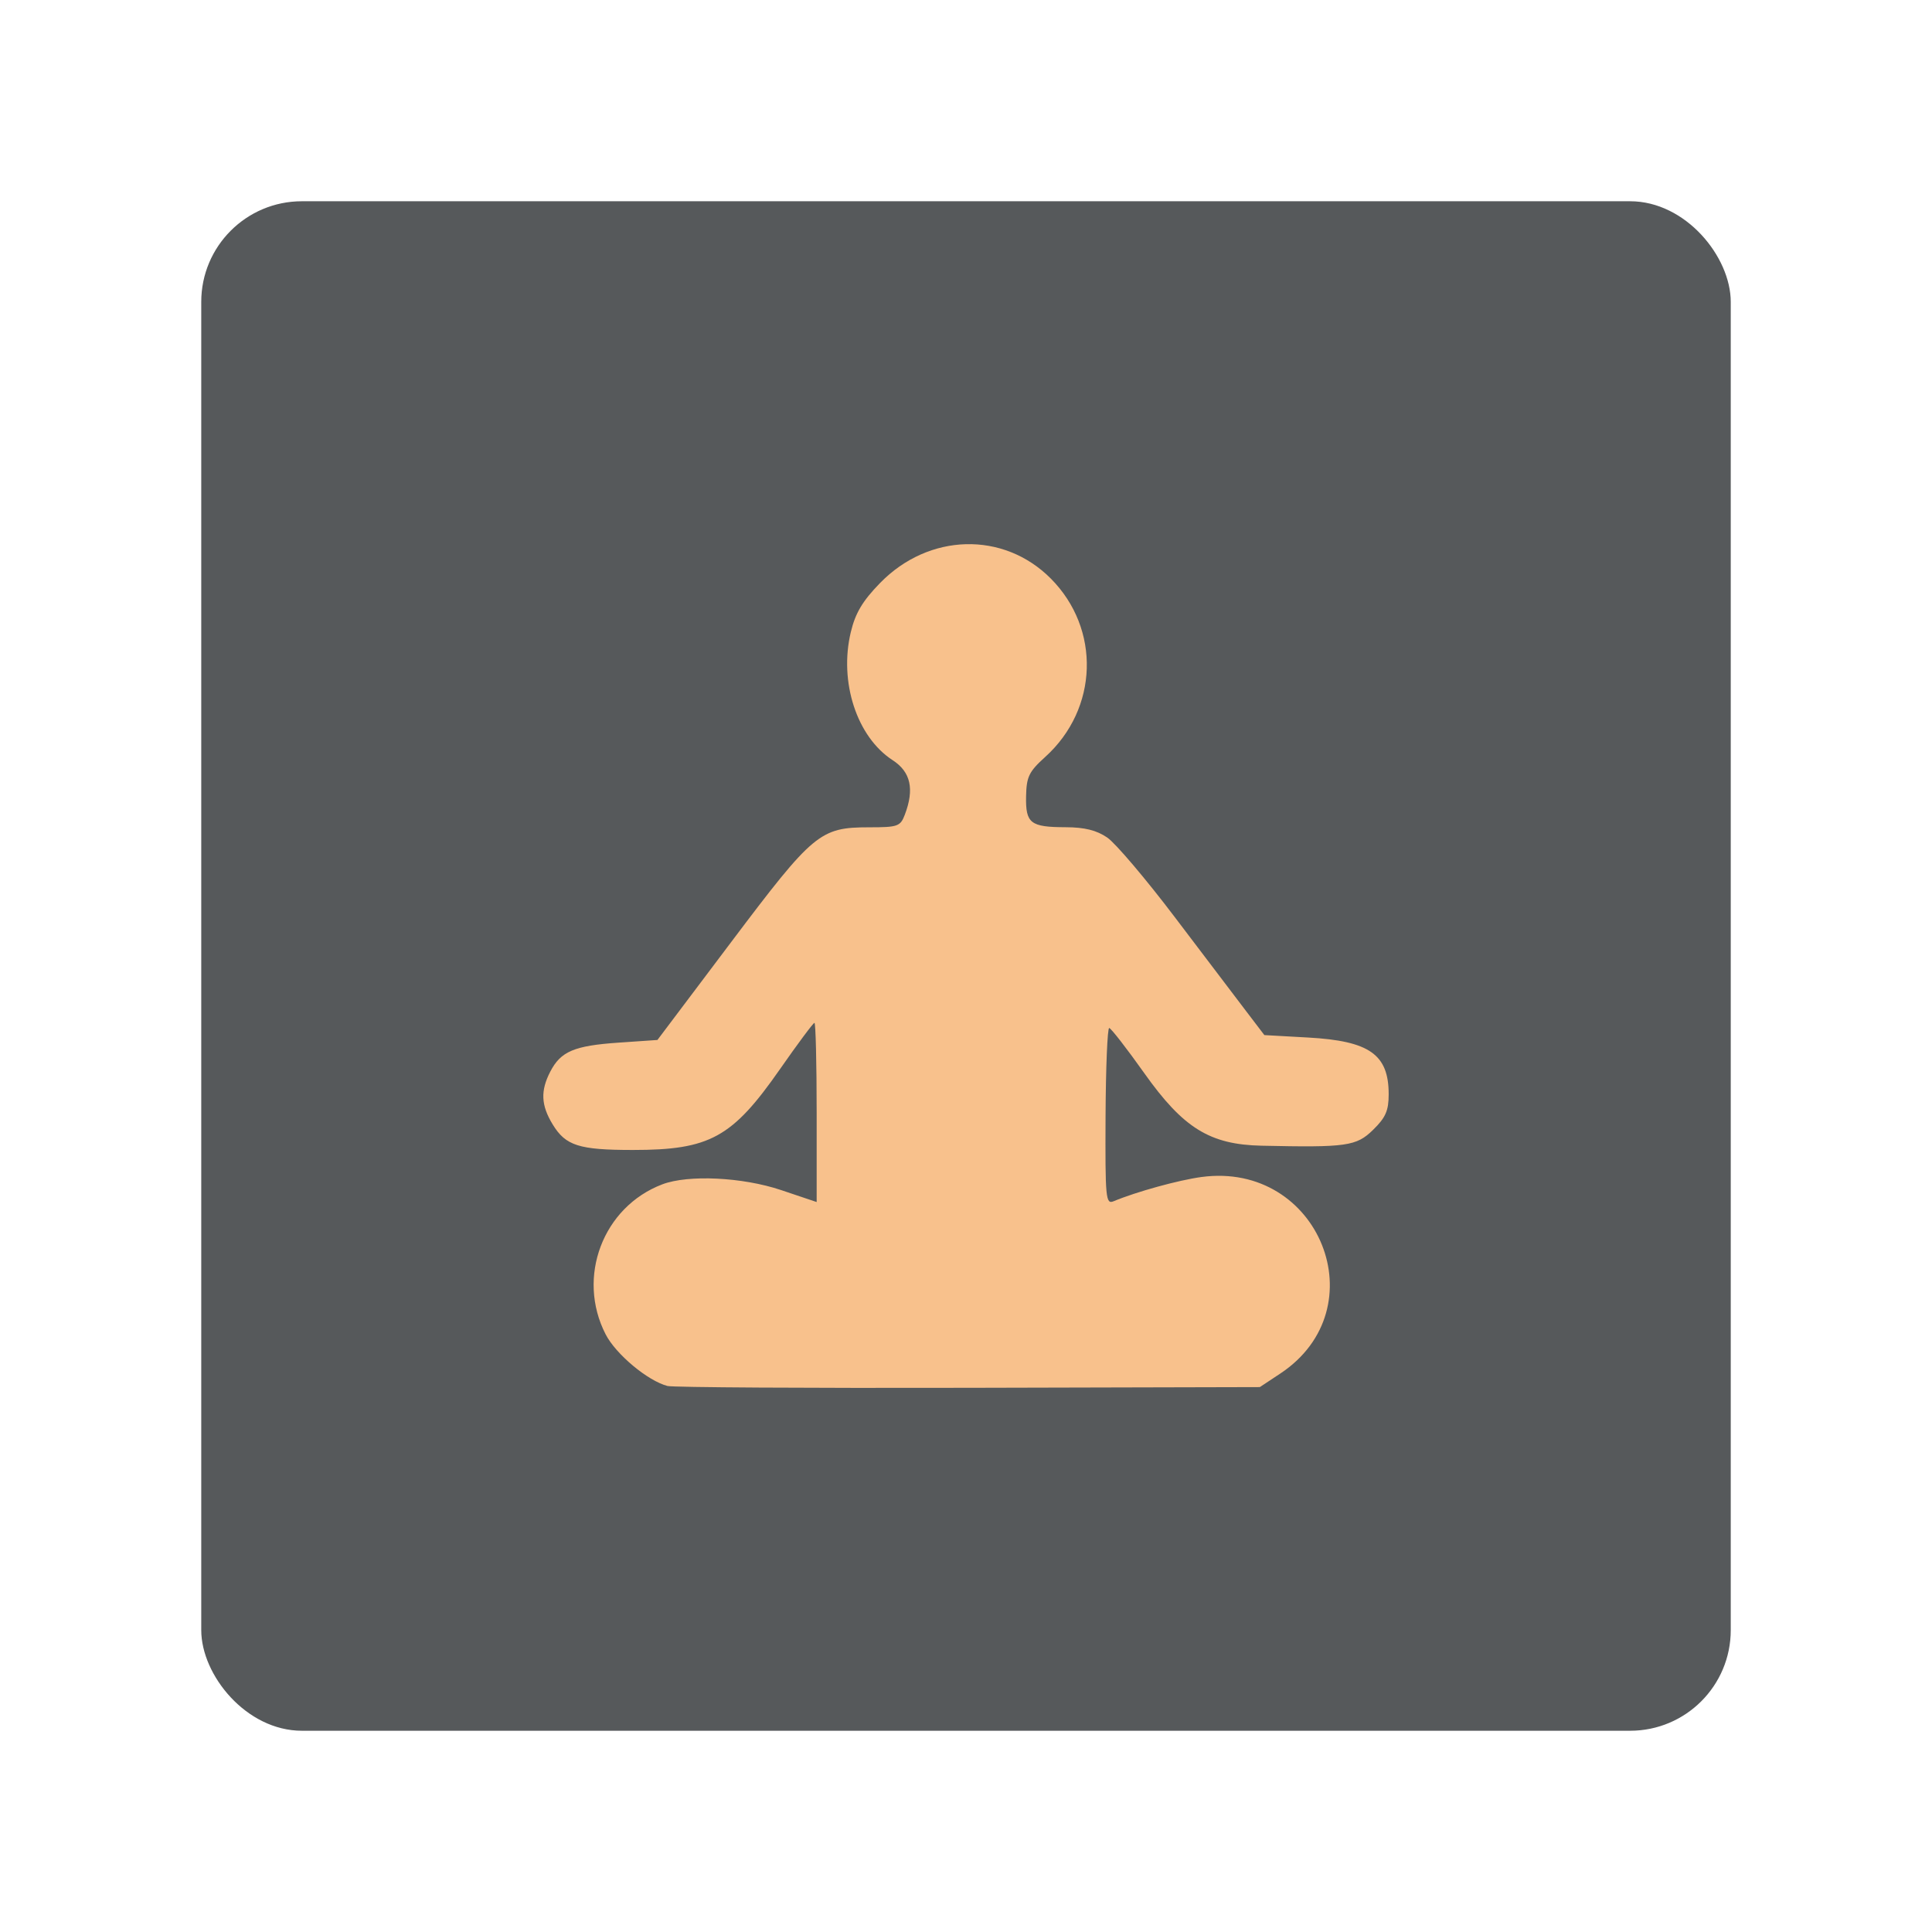 <?xml version="1.0" encoding="UTF-8"?>
<svg version="1.1" viewBox="0 0 192 192" xmlns="http://www.w3.org/2000/svg">
 <rect class="a" x="20" y="20" width="152" height="152" rx="10" style="fill:#56595b"/>
 <path d="m66.342 137.74c-1.968-0.509-5.139-3.156-6.157-5.139-2.912-5.674-0.273-12.656 5.633-14.902 2.58-0.981 7.978-0.719 11.818 0.573l3.523 1.185v-8.903c0-4.897-0.099-8.903-0.219-8.903-0.121 0-1.663 2.071-3.427 4.601-4.746 6.807-6.972 8.031-14.603 8.031-5.371 0-6.694-0.421-7.985-2.539-1.161-1.905-1.227-3.337-0.24-5.245 1.041-2.013 2.373-2.579 6.78-2.882l3.87-0.266 7.319-9.717c8.202-10.89 8.835-11.416 13.741-11.417 2.825-6.8e-4 3.083-0.092 3.523-1.247 0.97-2.55 0.59-4.258-1.204-5.42-3.562-2.307-5.35-7.781-4.16-12.738 0.454-1.891 1.167-3.087 2.906-4.873 4.841-4.97 12.263-5.166 16.961-0.449 4.989 5.009 4.743 12.954-0.549 17.735-1.615 1.459-1.862 1.966-1.901 3.902-0.054 2.698 0.423 3.072 3.938 3.082 1.878 5e-3 3.073 0.302 4.131 1.028 0.819 0.561 3.834 4.114 6.7 7.895 2.866 3.781 6.044 7.968 7.061 9.305l1.85 2.429 4.355 0.243c6.096 0.34 7.999 1.681 7.999 5.638 0 1.631-0.299 2.313-1.55 3.536-1.662 1.625-2.617 1.761-11.083 1.576-5.14-0.112-7.777-1.744-11.66-7.217-1.738-2.449-3.304-4.465-3.48-4.479-0.176-0.014-0.339 3.933-0.363 8.771-0.039 8.192 0.016 8.773 0.806 8.442 2.241-0.937 6.445-2.097 8.718-2.405 11.732-1.589 17.607 13.067 7.832 19.537l-2.025 1.34-28.945 0.071c-15.92 0.039-29.382-0.042-29.915-0.18z" style="fill:#f8c18c;stroke-width:.486"/>
</svg>
